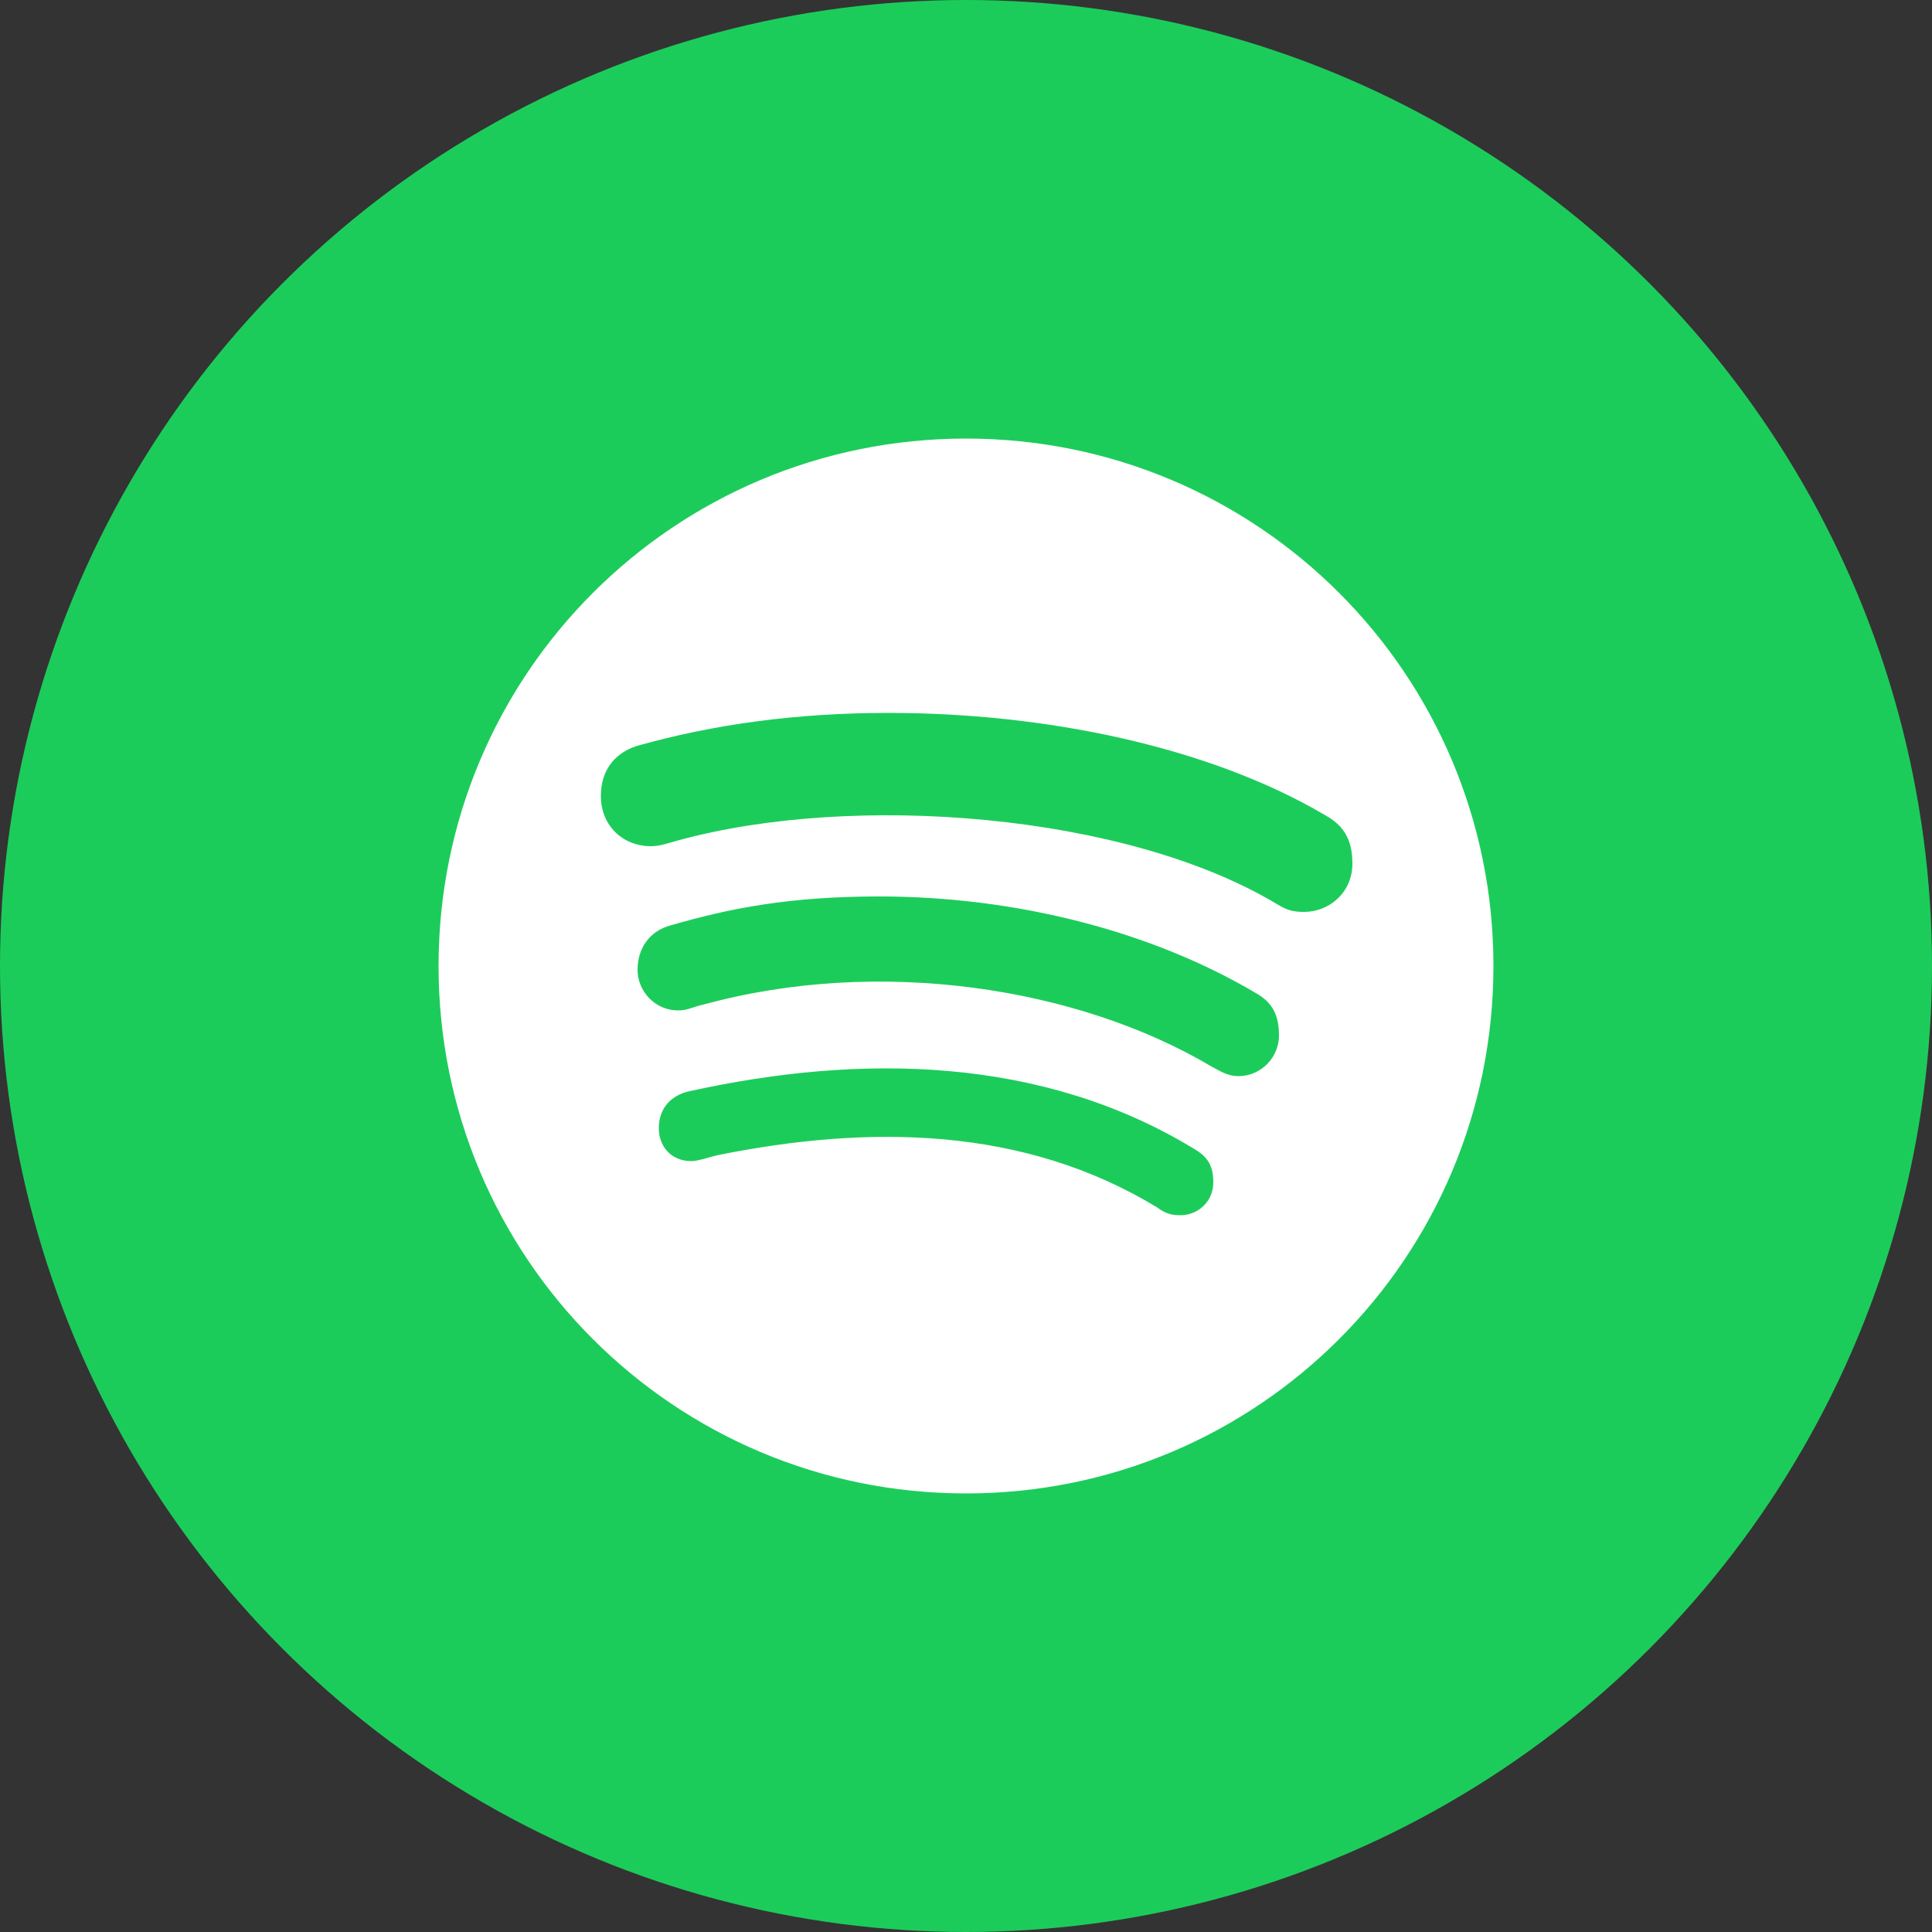 <?xml version="1.0" encoding="utf-8"?>
<!-- Generator: Adobe Illustrator 27.3.1, SVG Export Plug-In . SVG Version: 6.00 Build 0)  -->
<svg version="1.1" id="spotify" xmlns="http://www.w3.org/2000/svg" xmlns:xlink="http://www.w3.org/1999/xlink" x="0px" y="0px"
	 viewBox="0 0 100 100" style="enable-background:new 0 0 100 100;" xml:space="preserve">
<rect x="0" y="0" width="100" height="100" fill="#333333" stroke="none"/>
<style type="text/css">
	.st0{fill:#1CCC5B;}
	.st1{fill:#FFFFFF;}
</style>
<circle class="st0" cx="50" cy="50" r="50"/>
<path id="spotify_00000038375368786594459570000004059072727821060794_" class="st1" d="M50,22.7c-15.1,0-27.3,12.2-27.3,27.3
	c0,15.1,12.2,27.3,27.3,27.3S77.3,65.1,77.3,50C77.3,34.9,65.1,22.7,50,22.7z M61.1,62.9c-0.5,0-0.8-0.1-1.2-0.4
	C53,58.3,45,58.2,37.1,59.8c-0.4,0.1-1,0.3-1.3,0.3c-1.1,0-1.7-0.8-1.7-1.7c0-1.1,0.7-1.7,1.5-1.9c9-2,18.3-1.8,26.1,2.9
	c0.7,0.4,1.1,0.8,1.1,1.8C62.8,62.2,62,62.9,61.1,62.9z M64.1,55.7c-0.6,0-1-0.3-1.4-0.5c-6.9-4.1-17.2-5.7-26.3-3.2
	c-0.5,0.1-0.8,0.3-1.3,0.3c-1.2,0-2.1-1-2.1-2.1s0.6-2,1.7-2.3c3.1-0.9,6.2-1.5,10.8-1.5c7.1,0,14.1,1.8,19.5,5
	c0.9,0.5,1.2,1.2,1.2,2.2C66.2,54.7,65.3,55.7,64.1,55.7z M67.5,47.2c-0.6,0-0.9-0.1-1.4-0.4c-7.8-4.7-21.9-5.8-31-3.3
	c-0.4,0.1-0.9,0.3-1.4,0.3c-1.5,0-2.6-1.1-2.6-2.6c0-1.5,0.9-2.3,1.9-2.6c3.9-1.1,8.2-1.7,13-1.7c8,0,16.5,1.7,22.6,5.3
	c0.9,0.5,1.4,1.2,1.4,2.5C70,46.2,68.8,47.2,67.5,47.2z"/>
</svg>
